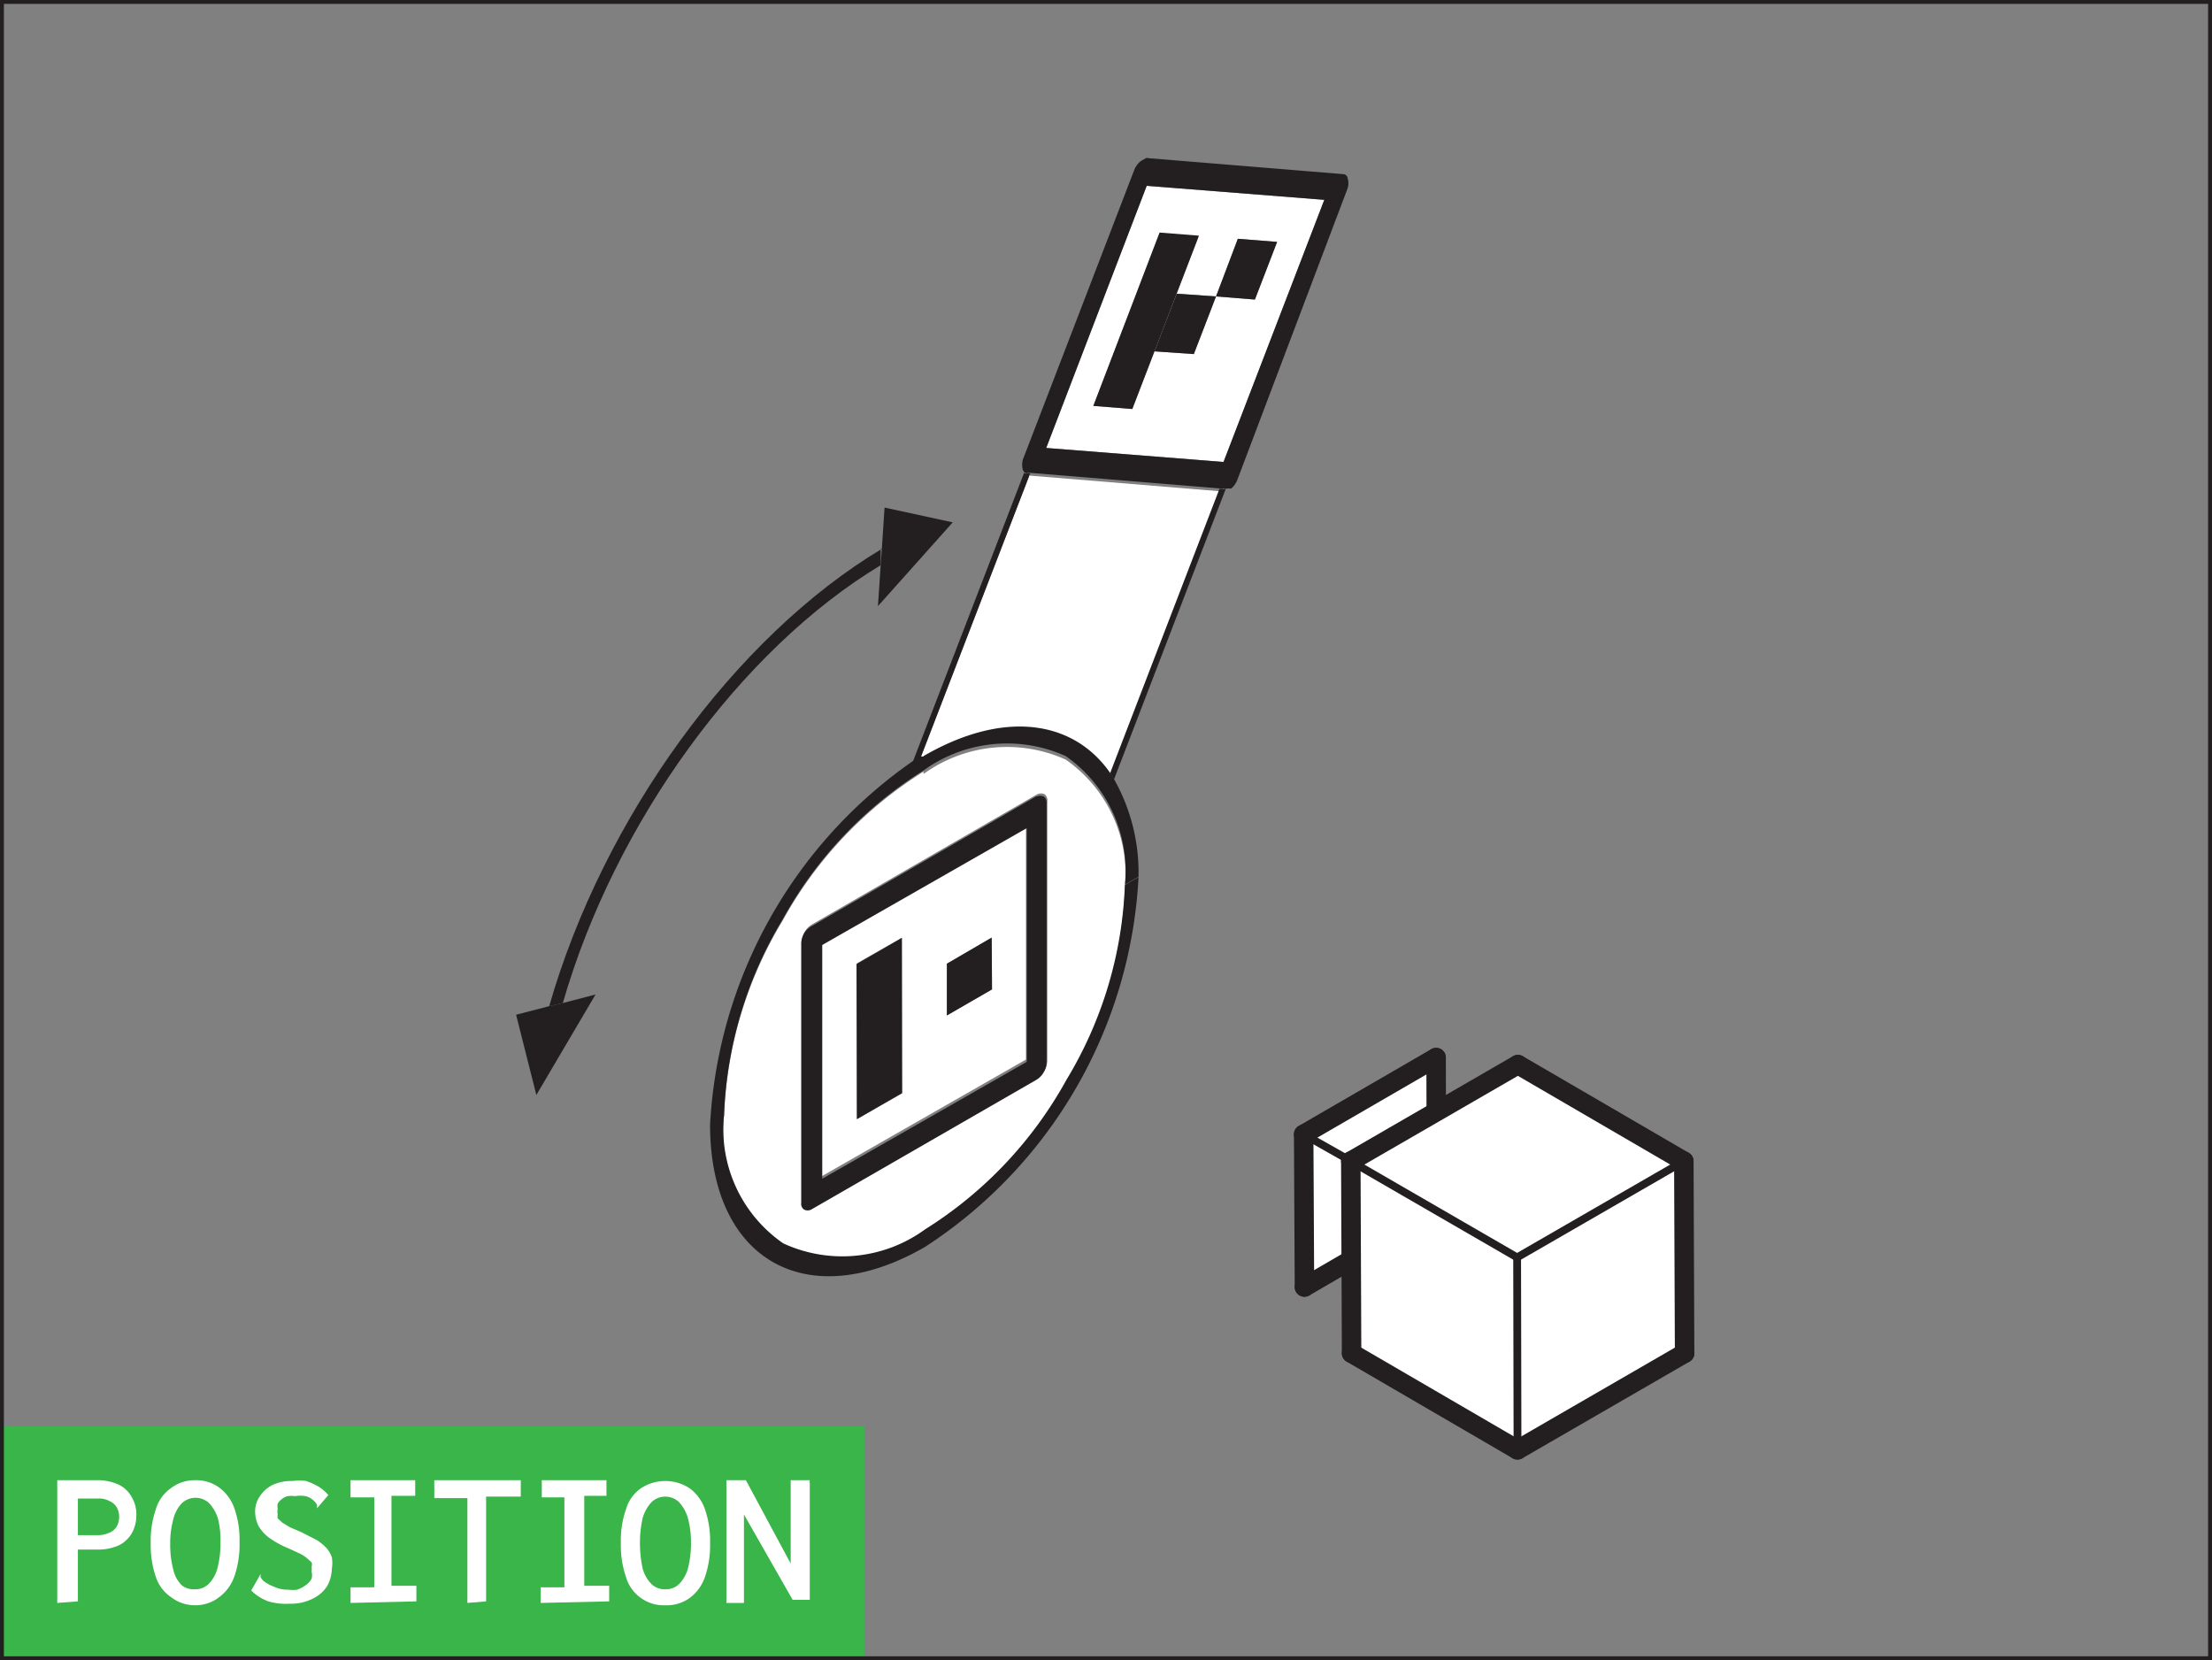 <svg xmlns="http://www.w3.org/2000/svg" xmlns:xlink="http://www.w3.org/1999/xlink" viewBox="0 0 56.79 42.62"><rect x="0" y="0" width="56.79" height="42.62" fill="#808080" stroke="none"/><defs><style>.cls-1,.cls-7,.cls-8,.cls-9{fill:none;}.cls-2{fill:#39b54a;}.cls-3{fill:#fff;}.cls-4{isolation:isolate;}.cls-5{clip-path:url(#clip-path);}.cls-6{fill:#231f20;}.cls-7,.cls-8,.cls-9{stroke:#231f20;stroke-miterlimit:10;}.cls-7,.cls-8{stroke-linecap:round;}.cls-7{stroke-width:0.5px;}.cls-8{stroke-width:0.2px;}.cls-9{stroke-width:0.1px;}</style><clipPath id="clip-path"><polygon class="cls-1" points="13.28 38.09 13.21 13.41 34.62 1.06 34.69 25.74 13.28 38.09"/></clipPath></defs><g id="Layer_2" data-name="Layer 2"><g id="Layer_1-2" data-name="Layer 1"><rect class="cls-2" x="0.05" y="36.62" width="22.14" height="5.95"/><path class="cls-3" d="M1.47,41.15V38h1a1.29,1.29,0,0,1,.59.12.75.75,0,0,1,.33.33.84.84,0,0,1,.11.45.93.93,0,0,1-.06.34.75.75,0,0,1-.18.28.71.71,0,0,1-.31.19,1.25,1.25,0,0,1-.45.07H2v1.33ZM2,39.41H2.5a.67.67,0,0,0,.3-.06A.37.37,0,0,0,3,39.18a.51.51,0,0,0,0-.48.4.4,0,0,0-.18-.16.56.56,0,0,0-.3-.07H2Z"/><path class="cls-3" d="M5,41.21A1,1,0,0,1,4.39,41,1,1,0,0,1,4,40.48a2.49,2.49,0,0,1-.13-.87A2.43,2.43,0,0,1,4,38.75a1,1,0,0,1,.38-.54A1,1,0,0,1,5,38a1,1,0,0,1,.63.19,1.12,1.12,0,0,1,.39.54,2.43,2.43,0,0,1,.13.86,2.49,2.49,0,0,1-.13.87,1.12,1.12,0,0,1-.39.54A1,1,0,0,1,5,41.21Zm0-.41a.49.49,0,0,0,.35-.13.9.9,0,0,0,.23-.4,2.51,2.51,0,0,0,.08-.67A2.3,2.3,0,0,0,5.6,39a1,1,0,0,0-.23-.41.51.51,0,0,0-.7,0,.89.89,0,0,0-.22.41,2.3,2.3,0,0,0-.08.63,2.51,2.51,0,0,0,.08.67.81.81,0,0,0,.22.4A.49.49,0,0,0,5,40.8Z"/><path class="cls-3" d="M6.89,41.11a1.18,1.18,0,0,1-.44-.28l.24-.42,0,0,0,0,0,.08a.48.48,0,0,0,.08.1,1.06,1.06,0,0,0,.28.15.81.81,0,0,0,.35.07.8.8,0,0,0,.23,0,.76.76,0,0,0,.18-.09A.53.53,0,0,0,8,40.53a.34.34,0,0,0,0-.18.51.51,0,0,0,0-.13.16.16,0,0,0,0-.11L7.88,40a1,1,0,0,0-.19-.12l-.28-.13a2.38,2.38,0,0,1-.51-.28,1,1,0,0,1-.27-.31.86.86,0,0,1-.08-.36.68.68,0,0,1,.13-.4A.82.82,0,0,1,7,38.12a1.16,1.16,0,0,1,.51-.1,1.34,1.34,0,0,1,.35,0,1.73,1.73,0,0,1,.31.14,1.09,1.09,0,0,1,.26.22l-.29.34,0,0,0,0s0-.06,0-.08a.26.26,0,0,0-.07-.1.46.46,0,0,0-.22-.13.79.79,0,0,0-.28,0,.58.58,0,0,0-.19,0,.36.36,0,0,0-.15.08.35.35,0,0,0-.1.11.35.35,0,0,0,0,.14.27.27,0,0,0,0,.13.34.34,0,0,0,0,.11l.12.11.2.12.3.13.39.2a1.38,1.38,0,0,1,.25.21.76.76,0,0,1,.13.23.88.88,0,0,1,0,.29,1,1,0,0,1-.11.43.89.89,0,0,1-.36.33,1.24,1.24,0,0,1-.62.14A1.56,1.56,0,0,1,6.89,41.11Z"/><path class="cls-3" d="M9,41.15v-.4h.61V38.44H9V38h1.66v.4h-.61v2.31h.64v.4Z"/><path class="cls-3" d="M12,41.15V38.46h-.85V38h2.22v.42h-.89v2.69Z"/><path class="cls-3" d="M13.88,41.15v-.4h.61V38.44h-.58V38h1.66v.4H15v2.31h.64v.4Z"/><path class="cls-3" d="M17.08,41.21a1,1,0,0,1-.63-.19,1,1,0,0,1-.38-.54,2.49,2.49,0,0,1-.13-.87,2.43,2.43,0,0,1,.13-.86,1,1,0,0,1,.38-.54,1.14,1.14,0,0,1,1.26,0,1.12,1.12,0,0,1,.39.54,2.43,2.43,0,0,1,.13.86,2.49,2.49,0,0,1-.13.87,1.12,1.12,0,0,1-.39.54A1,1,0,0,1,17.08,41.21Zm0-.41a.49.49,0,0,0,.35-.13.9.9,0,0,0,.23-.4,2.51,2.51,0,0,0,.08-.67,2.3,2.3,0,0,0-.08-.63,1,1,0,0,0-.23-.41.51.51,0,0,0-.7,0,1,1,0,0,0-.23.41,2.81,2.81,0,0,0-.07.63,3.06,3.06,0,0,0,.07.67.9.9,0,0,0,.23.4A.49.49,0,0,0,17.08,40.8Z"/><path class="cls-3" d="M18.65,38h.5l1.15,2.14,0-2.14h.49v0a.16.16,0,0,0,0,.07v3h-.44L19.1,38.88v2.27h-.45Z"/><g class="cls-4"><g class="cls-5"><path class="cls-3" d="M26.44,12.17l-2.81,7.29.08,0c2.05-1.19,3.84-.93,4.79.43l2.8-7.28-4.86-.4"/><path class="cls-6" d="M31.3,12.57l-2.8,7.28a.86.86,0,0,1,.1.16l2.87-7.46a.15.15,0,0,1-.09,0H31.3m-5-.43-2.87,7.45.21-.13,2.81-7.29h-.08a.09.09,0,0,1-.07,0"/><path class="cls-3" d="M30.65,9.09l-1-.07.57-1.48,1,.07-.57,1.48m1.57-1.4-1-.08.56-1.48,1,.08-.57,1.48M29.07,10.5l-1-.08L29.77,6l1,.08L29.07,10.5m.37-5.73L26.86,11.5l4.56.36L34,5.13l-4.57-.36"/><path class="cls-6" d="M31.42,11.86l-4.56-.36,2.58-6.73L34,5.13l-2.59,6.73M29.34,4.1l-.07.05a.56.56,0,0,0-.16.24L26.26,11.8a.49.49,0,0,0,0,.26.16.16,0,0,0,.06.08.09.09,0,0,0,.07,0h.08l4.86.4h.08a.15.15,0,0,0,.09,0l.05,0,.06,0a.53.53,0,0,0,.16-.23L34.6,4.83a.44.44,0,0,0,0-.25.12.12,0,0,0-.12-.11l-5-.41a.33.33,0,0,0-.14,0"/><polyline class="cls-6" points="29.77 5.97 28.07 10.42 29.07 10.5 30.78 6.05 29.77 5.97"/><polyline class="cls-6" points="31.78 6.13 31.22 7.61 32.22 7.69 32.79 6.21 31.78 6.13"/><polyline class="cls-6" points="30.21 7.54 29.64 9.02 30.65 9.09 31.22 7.61 30.21 7.54"/><path class="cls-3" d="M20.85,31a.2.2,0,0,1-.19,0,.18.18,0,0,1-.07-.17l0-6.64a.52.52,0,0,1,.26-.46l5.78-3.34a.22.22,0,0,1,.19,0,.2.2,0,0,1,.07.18l0,6.64a.47.47,0,0,1-.07.25.53.53,0,0,1-.19.2L20.85,31m2.86-11.19a10.46,10.46,0,0,0-3.62,3.83,10.43,10.43,0,0,0-1.5,5A3.56,3.56,0,0,0,20.11,32a3.61,3.61,0,0,0,3.64-.36,10.51,10.51,0,0,0,3.63-3.84,10.4,10.4,0,0,0,1.5-5l.17-.1-.17.1a3.59,3.59,0,0,0-1.52-3.3,3.66,3.66,0,0,0-3.65.37"/><path class="cls-6" d="M23.71,19.42l-.08,0-.21.13a12.16,12.16,0,0,0-5.19,9.32c0,3.49,2.49,4.89,5.52,3.14a12.06,12.06,0,0,0,5.48-9.49l-.18.1-.17.1a10.4,10.4,0,0,1-1.5,5,10.51,10.51,0,0,1-3.63,3.84,3.61,3.61,0,0,1-3.64.36,3.56,3.56,0,0,1-1.52-3.31,10.43,10.43,0,0,1,1.5-5,10.46,10.46,0,0,1,3.62-3.83,3.66,3.66,0,0,1,3.65-.37,3.59,3.59,0,0,1,1.52,3.3l.17-.1.18-.1A4.88,4.88,0,0,0,28.6,20a.86.86,0,0,0-.1-.16c-.95-1.36-2.74-1.62-4.79-.43"/><path class="cls-3" d="M24.31,26.07V24.74l1.15-.67V25.4l-1.16.67M22,28.73l0-4,1.16-.66v4L22,28.73m4.34-7.53-5.25,3v6l5.25-3v-6"/><path class="cls-6" d="M21.11,30.26v-6l5.25-3v6l-5.25,3m5.5-9.82-5.78,3.34a.52.52,0,0,0-.26.46l0,6.64a.18.18,0,0,0,.07.17.2.2,0,0,0,.19,0l5.78-3.33a.53.53,0,0,0,.19-.2.47.47,0,0,0,.07-.25l-.26.15v0l.26-.15,0-6.64a.2.2,0,0,0-.07-.18.22.22,0,0,0-.19,0"/><polyline class="cls-6" points="23.15 24.08 21.99 24.75 22 28.73 23.16 28.06 23.15 24.08"/><polyline class="cls-6" points="25.46 24.07 24.31 24.74 24.31 26.07 25.47 25.4 25.46 24.07"/><path class="cls-6" d="M22.64,14.09c-3.77,2.26-7.15,6.9-8.54,11.74l.35-.08c1.33-4.62,4.56-9.07,8.16-11.24l0-.42"/><polyline class="cls-6" points="22.71 13.03 22.64 14.09 22.61 14.51 22.54 15.56 24.46 13.41 22.71 13.03"/><polyline class="cls-6" points="13.25 26.05 13.77 28.11 15.29 25.53 14.45 25.75 14.1 25.83 13.25 26.05"/></g></g><polygon class="cls-3" points="33.47 29.12 36.87 27.15 36.88 31.07 33.48 33.03 33.47 29.12"/><line class="cls-7" x1="33.47" y1="29.12" x2="36.87" y2="27.15"/><line class="cls-7" x1="33.49" y1="33.04" x2="33.47" y2="29.12"/><line class="cls-7" x1="33.49" y1="33.04" x2="36.88" y2="31.07"/><line class="cls-7" x1="36.88" y1="31.07" x2="36.87" y2="27.15"/><line class="cls-8" x1="36.87" y1="27.15" x2="36.72" y2="28.64"/><line class="cls-8" x1="33.47" y1="29.12" x2="34.69" y2="29.81"/><line class="cls-8" x1="33.49" y1="33.04" x2="34.69" y2="32.15"/><line class="cls-8" x1="36.73" y1="30.98" x2="36.88" y2="31.07"/><polygon class="cls-3" points="43.23 29.81 43.25 34.74 38.96 37.22 38.95 32.28 43.23 29.81"/><polygon class="cls-3" points="43.23 29.81 38.95 32.28 34.68 29.81 38.97 27.33 43.23 29.81"/><polygon class="cls-3" points="38.95 32.28 38.96 37.22 34.7 34.74 34.68 29.81 38.95 32.28"/><line class="cls-7" x1="43.23" y1="29.81" x2="38.97" y2="27.33"/><line class="cls-7" x1="43.23" y1="29.81" x2="43.25" y2="34.74"/><line class="cls-7" x1="43.25" y1="34.74" x2="38.96" y2="37.22"/><line class="cls-7" x1="38.96" y1="37.22" x2="34.7" y2="34.74"/><line class="cls-7" x1="34.7" y1="34.74" x2="34.68" y2="29.81"/><line class="cls-7" x1="34.68" y1="29.81" x2="38.97" y2="27.33"/><line class="cls-8" x1="38.95" y1="32.28" x2="38.96" y2="37.22"/><line class="cls-8" x1="38.95" y1="32.28" x2="43.23" y2="29.81"/><line class="cls-8" x1="38.95" y1="32.28" x2="34.68" y2="29.81"/><rect class="cls-9" x="0.05" y="0.05" width="56.69" height="42.52"/></g></g></svg>